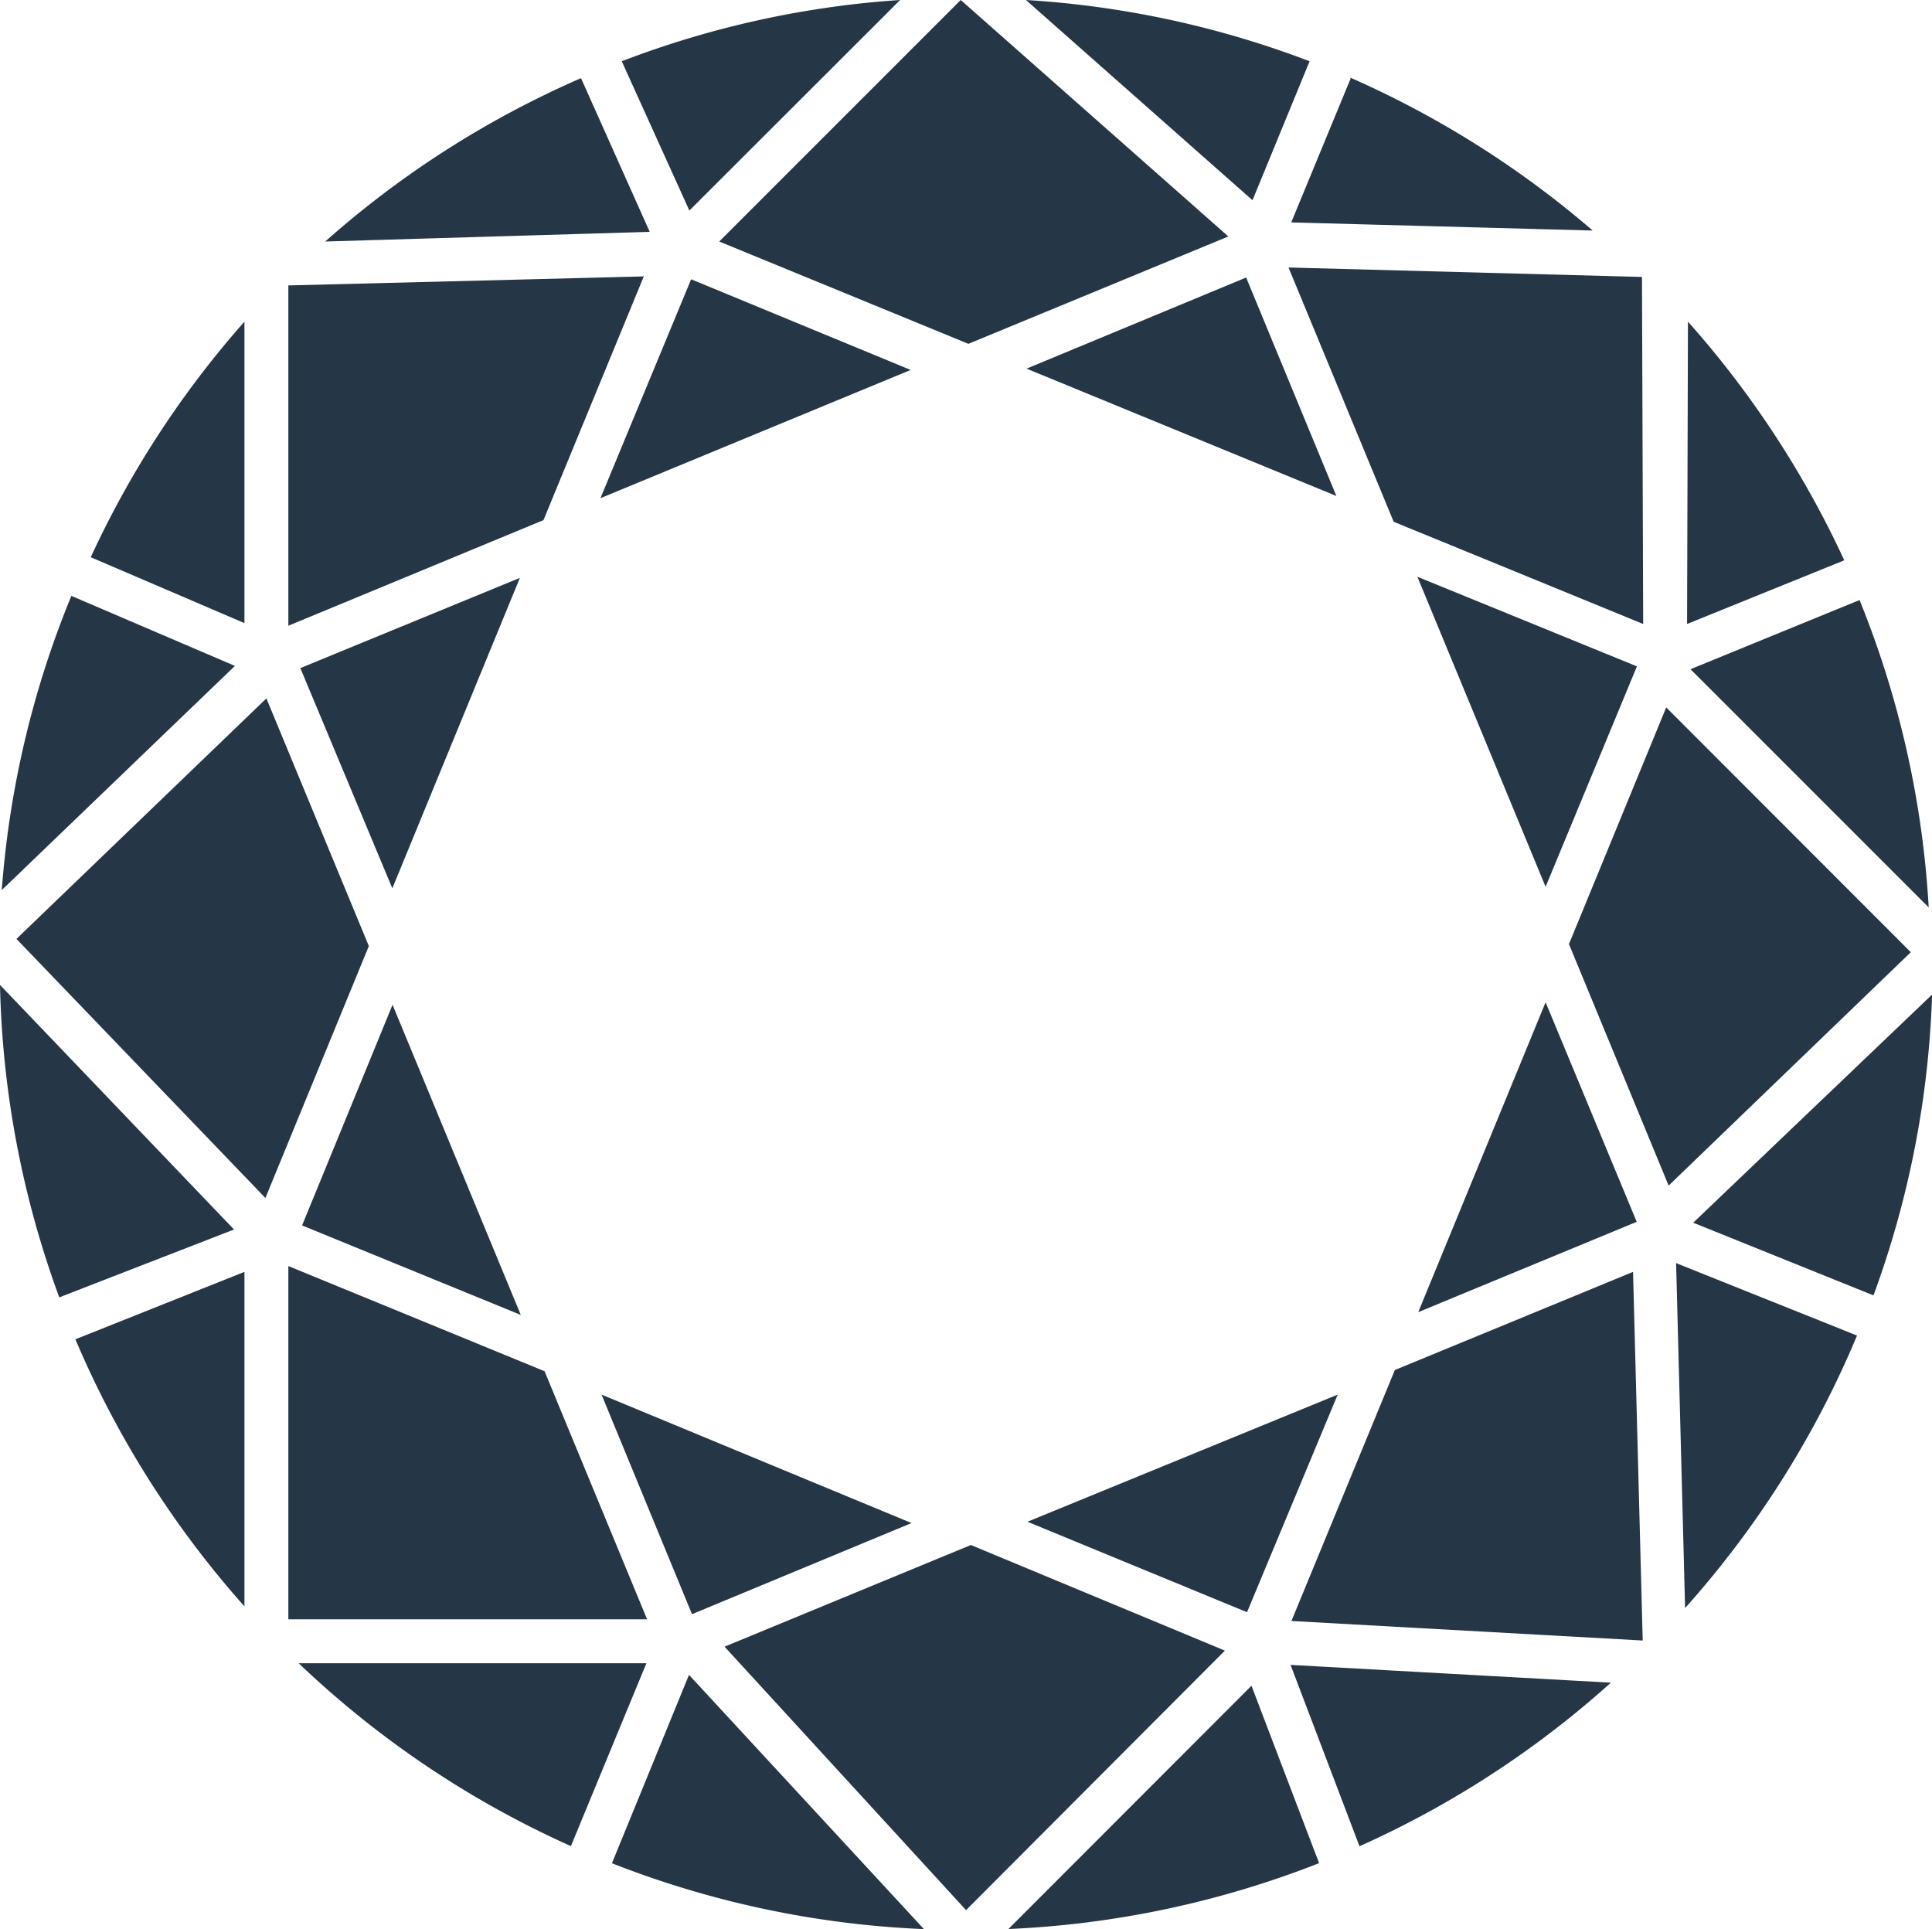 <svg id="a818aebd-620e-42cd-9c7e-9d79ff9e767c" data-name="Layer 1" xmlns="http://www.w3.org/2000/svg" viewBox="0 0 88 87.86"><title>Narola-R</title><path d="M99.366,74.686l4.15,10L93.565,88.8Zm-9.53-23.06-4.11-9.95-10,4.15Zm9.53,17.8-5.84-14.12,10,4.08Zm-52.53.07,5.81-14.14-10,4.11Zm9.53,23.06,4.12,10,10-4.15Zm33.53,0-14.13,5.79,10,4.12Zm-37.21-3.63L46.846,74.8l-4.12,10.05Zm3.63-37.2,14.13-5.84-10-4.13ZM40.1,102.2V86.966l-7.7,3.07A44.215,44.215,0,0,0,40.1,102.2Zm13.67-10.71,4.67,11.3H42.1V86.7Zm6.579,13.83-3.51,8.58a43.845,43.845,0,0,0,14.21,3Zm-1.94-.53-3.439,8.33a44.005,44.005,0,0,1-12.4-8.33ZM45.766,72.126,41.055,83.6,29.716,71.8,41.1,60.846Zm-14.1,16a43.871,43.871,0,0,1-2.7-14.23l10.66,11.14Zm8-28.76-7.449-3.19a43.644,43.644,0,0,0-3.17,13.4Zm74-3a43.837,43.837,0,0,1,3.15,14l-10.849-10.85ZM40.1,43.686v13.73l-7-3A43.952,43.952,0,0,1,40.1,43.686Zm3.68-3.65a43.949,43.949,0,0,1,11.65-7.44l3.13,7Zm14.51,1.59-16.19.41v15.5l11.62-4.81Zm32.19-9-2.7,6.54,13.73.37a44.145,44.145,0,0,0-11.03-6.96Zm15.33,24.83,7.16-2.9a44.268,44.268,0,0,0-7.12-10.87Zm-2,0L92.446,52.8l-4.79-11.58,16.1.43h0Zm1.16,25.58-4.54-11,4.43-10.78L116,72.406Zm1.12,1.69,8.21,3.31a43.673,43.673,0,0,0,2.67-13.7Zm7.46,5.14a44.028,44.028,0,0,1-7.83,12.41l-.41-15.71Zm-25.761,13,16,.89-.44-16.79L92.5,91.436Zm3.1,10.26a43.948,43.948,0,0,0,11.45-7.45l-14.59-.81Zm-1.84.77a43.84,43.84,0,0,1-14.15,3l11.07-11.08Zm-4.291-9.68-11.789,11.82-11-12,11.22-4.63ZM57.286,31.826a43.385,43.385,0,0,1,12.68-2.79l-9.6,9.59Zm28.73,6.33,2.6-6.33a43.61,43.61,0,0,0-12.92-2.79Zm-13.29-9.12-11,11,11.35,4.66,11.84-4.89Z" transform="translate(-28.966 -29.036)" style="fill:#253646;fill-rule:evenodd"/></svg>
